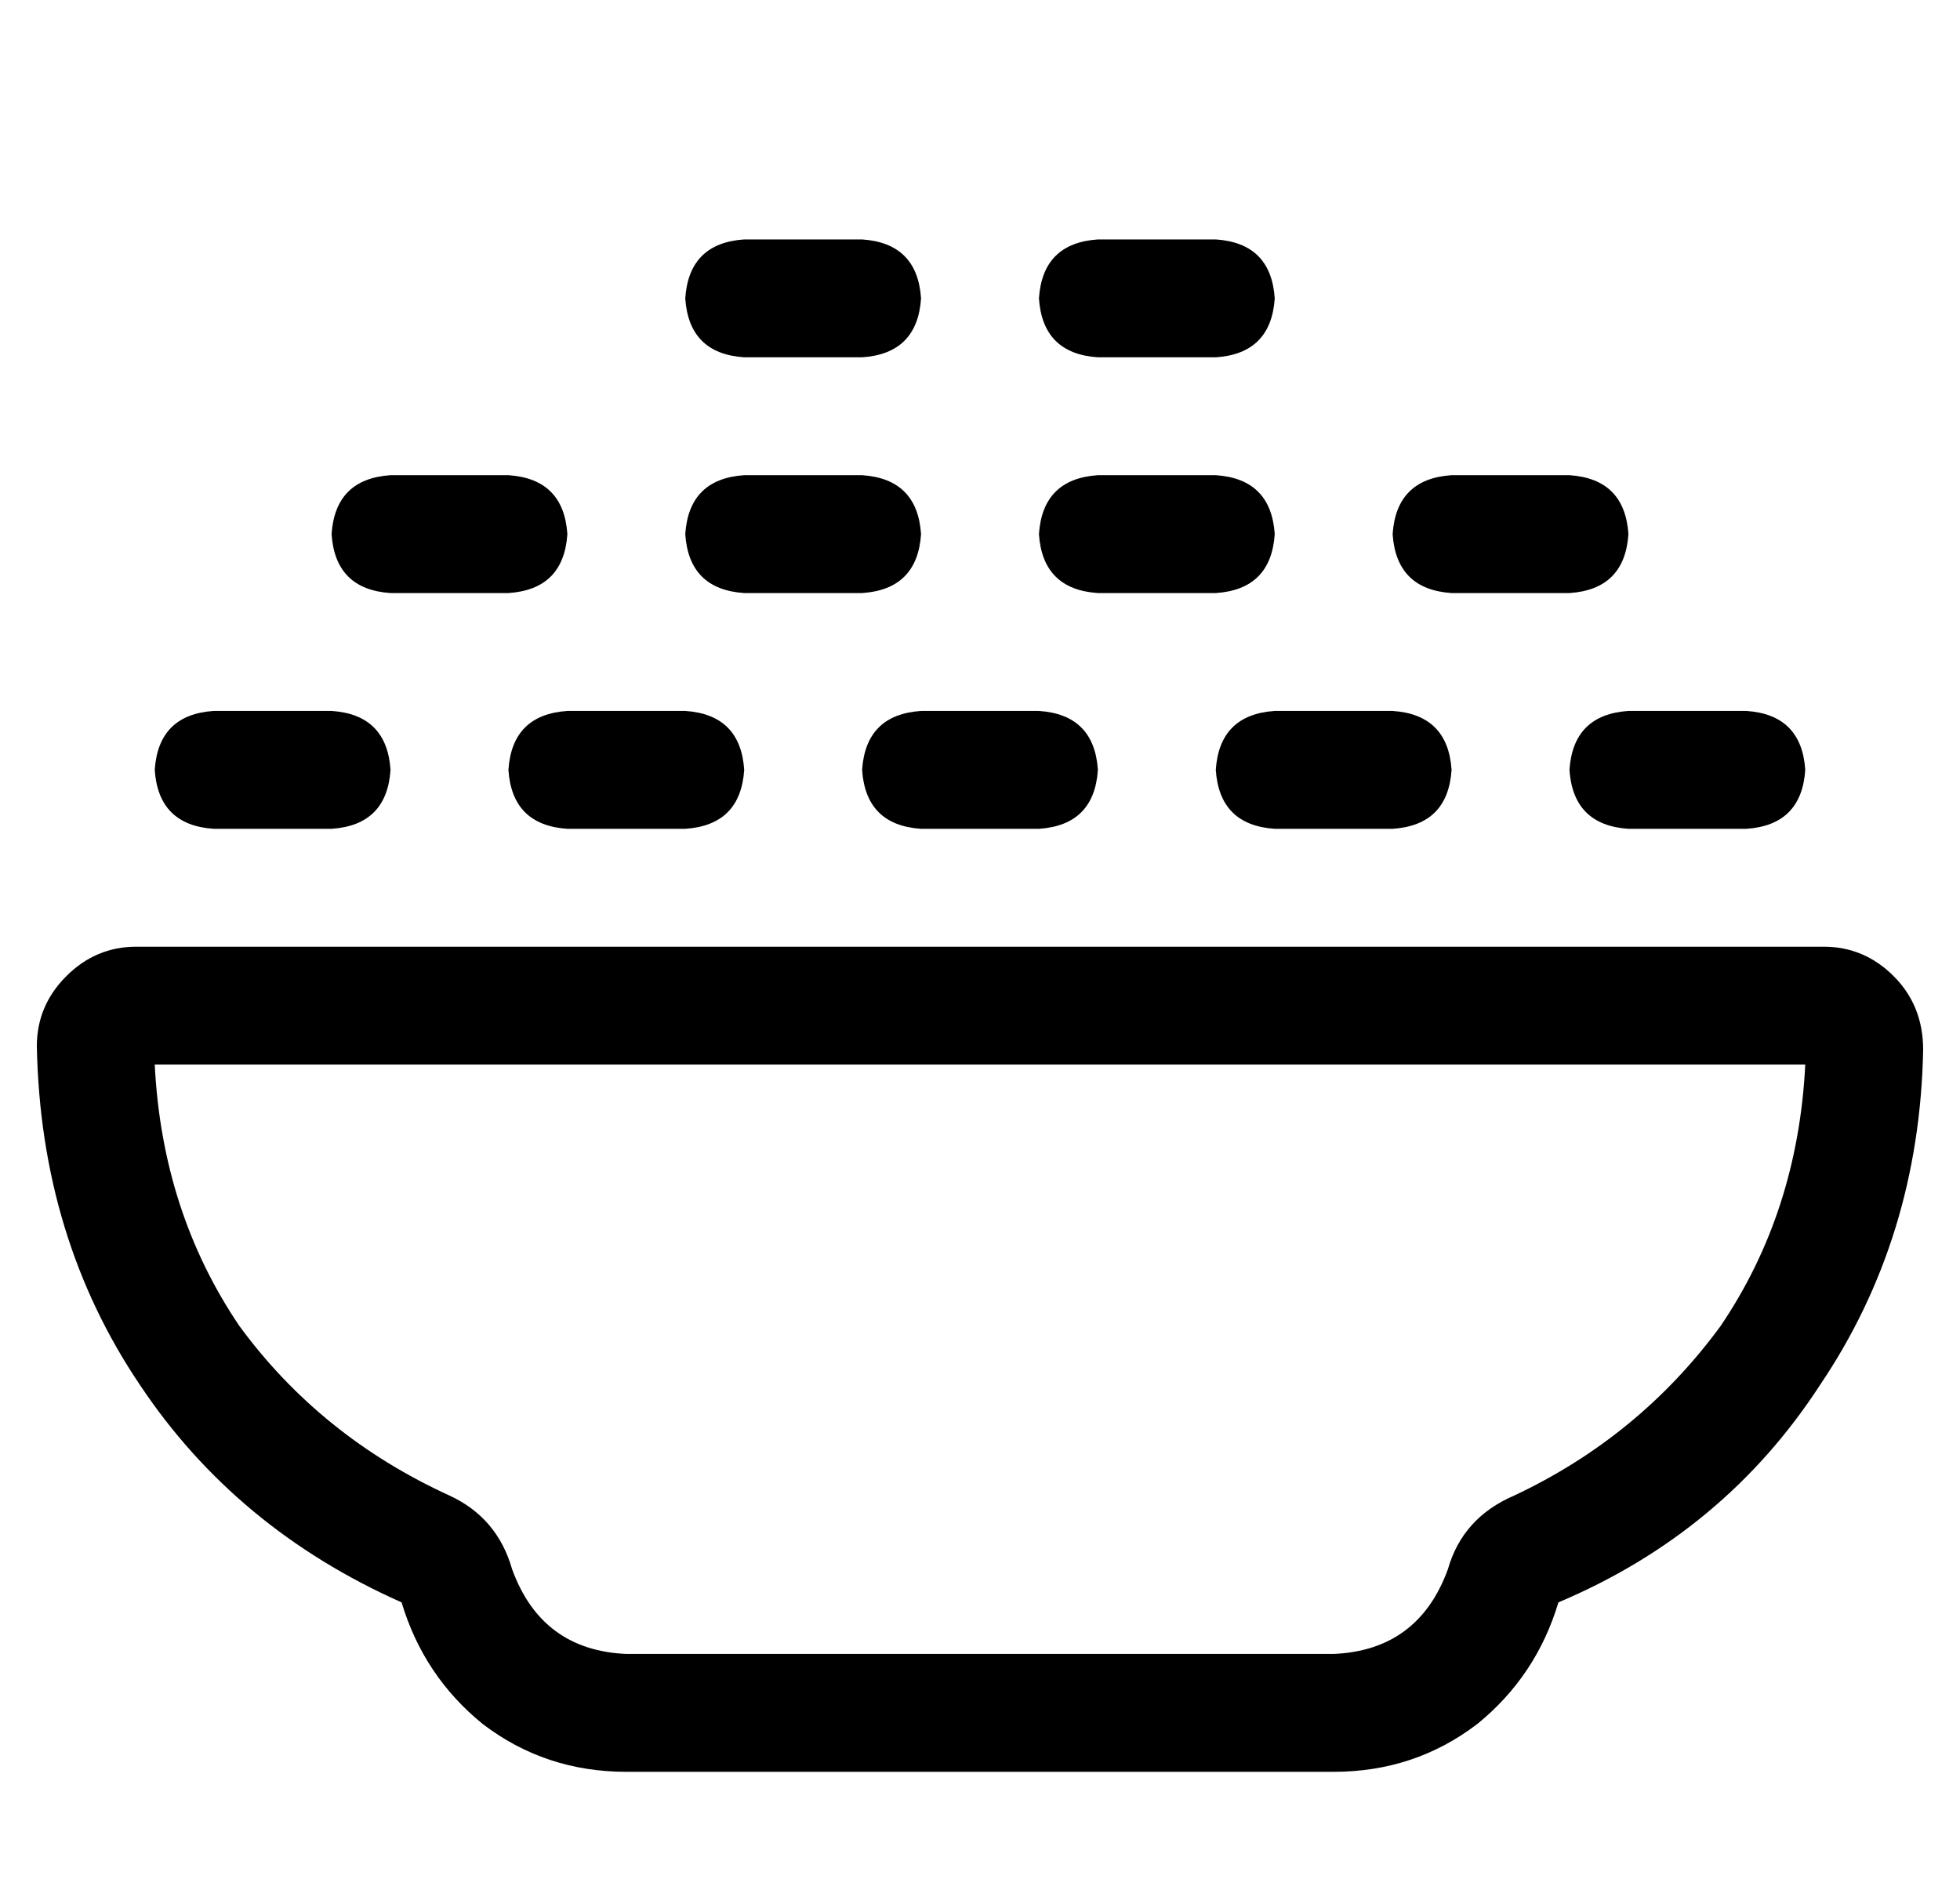 <?xml version="1.0" standalone="no"?>
<!DOCTYPE svg PUBLIC "-//W3C//DTD SVG 1.1//EN" "http://www.w3.org/Graphics/SVG/1.1/DTD/svg11.dtd" >
<svg xmlns="http://www.w3.org/2000/svg" xmlns:xlink="http://www.w3.org/1999/xlink" version="1.1" viewBox="-10 -40 532 512">
   <path fill="currentColor"
d="M176 41q1 15 16 16h32v0q15 -1 16 -16q-1 -15 -16 -16h-32v0q-15 1 -16 16v0zM192 89q-15 1 -16 16q1 15 16 16h32v0q15 -1 16 -16q-1 -15 -16 -16h-32v0zM48 153q-15 1 -16 16q1 15 16 16h32v0q15 -1 16 -16q-1 -15 -16 -16h-32v0zM129 386q-4 -14 -17 -20
q-35 -16 -57 -46q-21 -31 -23 -71h448v0q-2 40 -23 71q-22 30 -56 46q-14 6 -18 20q-8 22 -31 23h-192v0q-23 -1 -31 -23v0zM27 217q-11 0 -19 8v0v0q-8 8 -8 19q1 52 28 92q26 39 71 59q6 20 22 33q17 13 39 13h192v0q22 0 39 -13q16 -13 22 -33q45 -19 71 -59
q27 -40 28 -91q0 -12 -8 -20t-19 -8h-458v0zM224 169q1 15 16 16h32v0q15 -1 16 -16q-1 -15 -16 -16h-32v0q-15 1 -16 16v0zM128 169q1 15 16 16h32v0q15 -1 16 -16q-1 -15 -16 -16h-32v0q-15 1 -16 16v0zM96 89q-15 1 -16 16q1 15 16 16h32v0q15 -1 16 -16q-1 -15 -16 -16
h-32v0zM320 169q1 15 16 16h32v0q15 -1 16 -16q-1 -15 -16 -16h-32v0q-15 1 -16 16v0zM288 89q-15 1 -16 16q1 15 16 16h32v0q15 -1 16 -16q-1 -15 -16 -16h-32v0zM416 169q1 15 16 16h32v0q15 -1 16 -16q-1 -15 -16 -16h-32v0q-15 1 -16 16v0zM384 89q-15 1 -16 16
q1 15 16 16h32v0q15 -1 16 -16q-1 -15 -16 -16h-32v0zM288 25q-15 1 -16 16q1 15 16 16h32v0q15 -1 16 -16q-1 -15 -16 -16h-32v0z" />
</svg>
